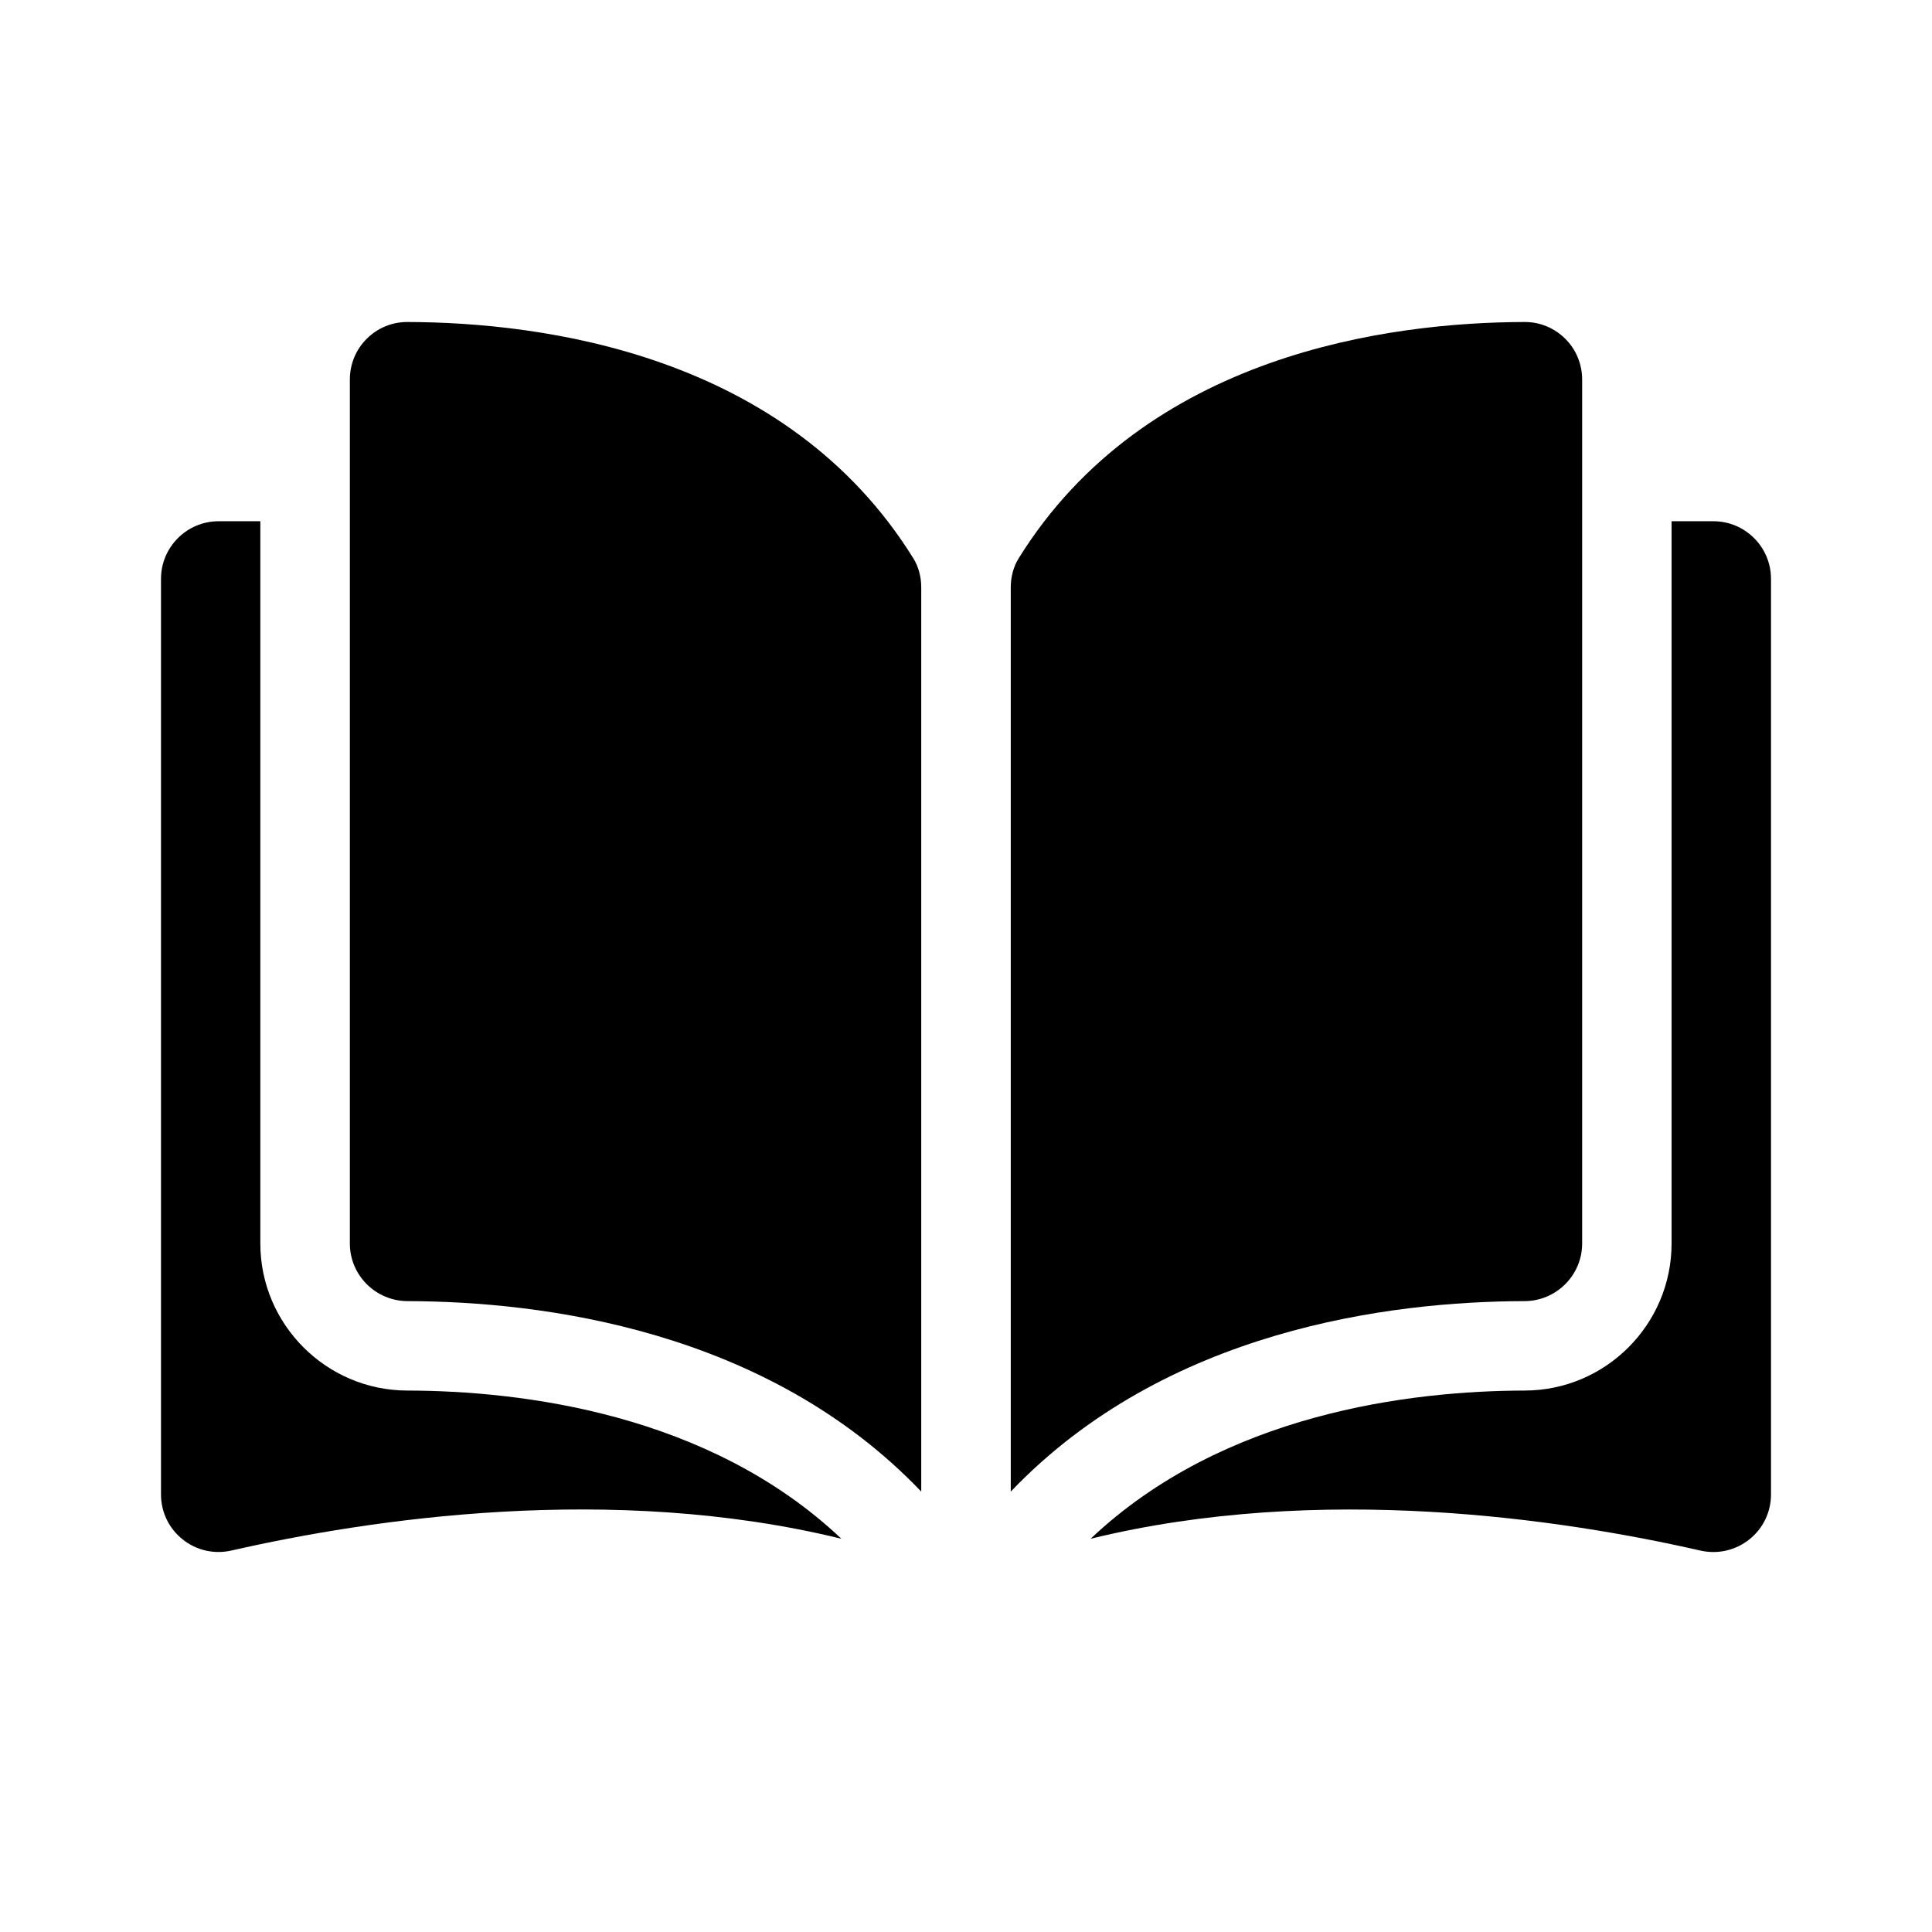 <svg width="24" height="24" viewBox="0 0 24 24" fill="none" xmlns="http://www.w3.org/2000/svg">
<path d="M5.059 4C5.059 4 5.058 4 5.058 4C4.869 4 4.691 4.074 4.556 4.208C4.42 4.343 4.346 4.524 4.346 4.716V15.447C4.346 15.841 4.667 16.162 5.062 16.163C6.728 16.167 9.519 16.514 11.444 18.529V7.298C11.444 7.165 11.41 7.039 11.346 6.936C9.766 4.391 6.729 4.004 5.059 4Z" fill="currentColor"/>
<path d="M19.654 15.447V4.716C19.654 4.524 19.58 4.343 19.444 4.208C19.309 4.074 19.131 4 18.942 4C18.942 4 18.941 4 18.941 4C17.271 4.004 14.234 4.391 12.654 6.936C12.59 7.039 12.556 7.165 12.556 7.298V18.529C14.481 16.514 17.272 16.167 18.938 16.163C19.333 16.162 19.654 15.841 19.654 15.447Z" fill="currentColor"/>
<path d="M21.285 6.475H20.765V15.447C20.765 16.452 19.947 17.272 18.941 17.274C17.527 17.277 15.198 17.554 13.548 19.115C16.401 18.417 19.41 18.871 21.124 19.262C21.338 19.31 21.559 19.26 21.731 19.123C21.902 18.987 22 18.783 22 18.564V7.191C22 6.796 21.679 6.475 21.285 6.475Z" fill="currentColor"/>
<path d="M3.234 15.447V6.475H2.716C2.321 6.475 2 6.796 2 7.191V18.564C2 18.783 2.098 18.987 2.269 19.123C2.44 19.26 2.661 19.31 2.876 19.261C4.59 18.871 7.599 18.416 10.452 19.115C8.802 17.554 6.472 17.277 5.059 17.274C4.053 17.272 3.234 16.452 3.234 15.447Z" fill="currentColor"/>
</svg>
